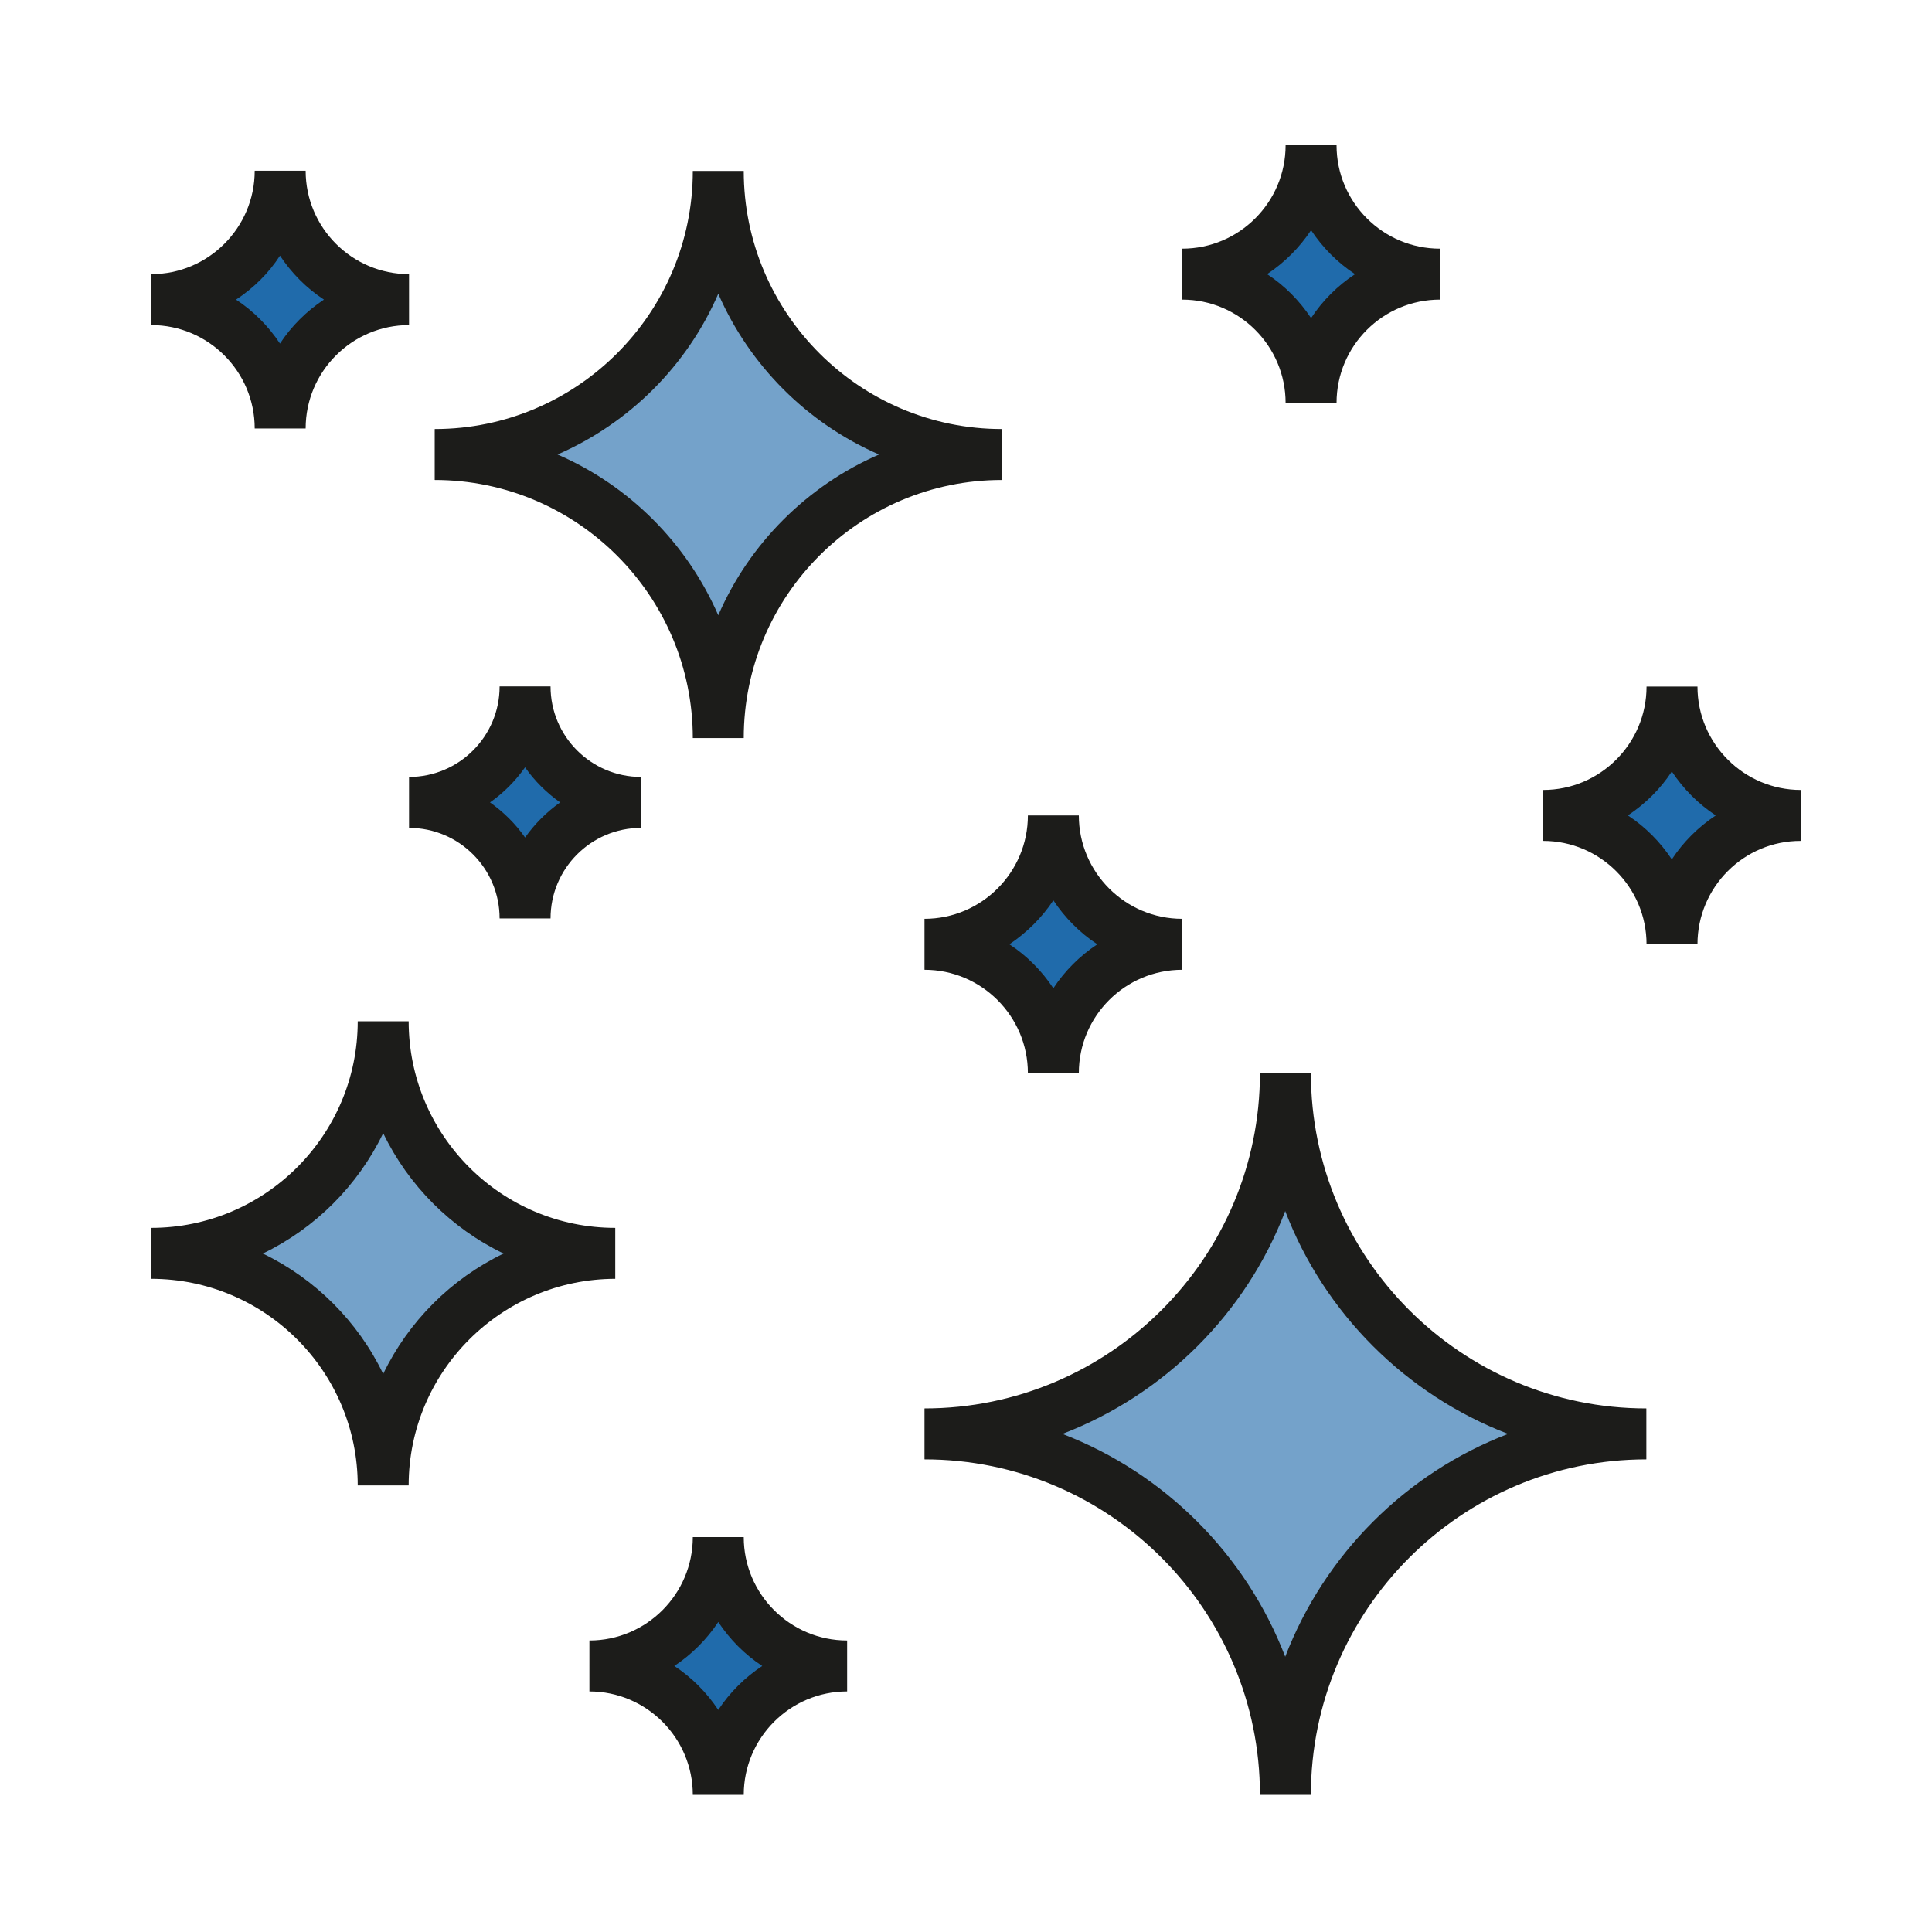 <?xml version="1.0" standalone="no"?><!DOCTYPE svg PUBLIC "-//W3C//DTD SVG 1.1//EN" "http://www.w3.org/Graphics/SVG/1.1/DTD/svg11.dtd"><svg class="icon" width="600px" height="600.00px" viewBox="0 0 1024 1024" version="1.1" xmlns="http://www.w3.org/2000/svg"><path d="M80.2 664.4c67.9 0 123-55 123-122.9 0 67.9 55 122.9 122.9 122.9-67.9 0-122.9 55.1-122.9 123-0.1-68-55.1-123-123-123z m0 0M490 760c105.6 0 191.3-85.6 191.3-191.3 0 105.6 85.6 191.3 191.3 191.3-105.6 0-191.3 85.6-191.3 191.3C681.3 845.6 595.6 760 490 760z m0 0M230.4 240.9c83 0 150.3-67.3 150.3-150.3 0 83 67.3 150.3 150.3 150.3-83 0-150.3 67.3-150.3 150.3 0-83-67.3-150.3-150.3-150.3z m0 0" fill="#74A2CA" /><path d="M216.8 425.3c34 0 61.5-27.5 61.5-61.5 0 34 27.5 61.5 61.5 61.5-34 0-61.5 27.5-61.5 61.5 0-34-27.6-61.5-61.5-61.5z m0 0M817.9 432.2c37.7 0 68.3-30.6 68.3-68.3 0 37.7 30.6 68.3 68.3 68.3-37.7 0-68.3 30.6-68.3 68.3 0-37.8-30.6-68.3-68.3-68.3z m0 0M490 500.5c37.7 0 68.3-30.6 68.3-68.3 0 37.7 30.6 68.3 68.3 68.3-37.7 0-68.3 30.6-68.3 68.3 0-37.8-30.6-68.3-68.3-68.3z m0 0M80.2 158.8c37.7 0 68.3-30.6 68.3-68.3 0 37.7 30.6 68.3 68.3 68.3-37.7 0-68.3 30.6-68.3 68.3 0-37.7-30.6-68.3-68.3-68.3z m0 0M626.6 145.3c37.7 0 68.3-30.6 68.3-68.3 0 37.7 30.6 68.3 68.3 68.3-37.7 0-68.3 30.6-68.3 68.3 0-37.8-30.6-68.3-68.3-68.3z m0 0M312.4 883c37.7 0 68.3-30.6 68.3-68.3 0 37.7 30.6 68.3 68.3 68.3-37.7 0-68.3 30.6-68.3 68.3 0-37.7-30.6-68.3-68.3-68.3z m0 0" fill="#206BAB" /><path d="M291.8 486.8h-27c0-26.5-21.5-48-48-48v-27c26.5 0 48-21.5 48-48h27c0 26.5 21.5 48 48 48v27c-26.5 0-48 21.5-48 48z m-32.1-61.5c7.2 5.1 13.6 11.4 18.6 18.6 5.1-7.2 11.4-13.5 18.6-18.6-7.2-5.1-13.6-11.4-18.6-18.6-5.1 7.2-11.4 13.6-18.6 18.6z m0 0M216.6 787.3h-27c0-60.4-49.1-109.5-109.5-109.5v-27c60.4 0 109.5-49.1 109.5-109.5h27c0 60.4 49.1 109.5 109.5 109.5v27c-60.4 0.1-109.5 49.2-109.5 109.5z m-77.3-122.9c27.8 13.4 50.4 36 63.8 63.8 13.4-27.8 36-50.4 63.8-63.8-27.8-13.4-50.4-36-63.8-63.8-13.4 27.8-36 50.4-63.8 63.8z m0 0M899.7 500.5h-27c0-30.2-24.6-54.8-54.8-54.8v-27c30.2 0 54.8-24.6 54.8-54.8h27c0 30.2 24.6 54.8 54.8 54.8v27c-30.2-0.1-54.8 24.5-54.8 54.8z m-36.9-68.3c9.3 6.1 17.2 14.1 23.3 23.3 6.1-9.3 14.1-17.2 23.3-23.3-9.3-6.1-17.2-14.1-23.3-23.3-6 9.2-14 17.1-23.3 23.3z m0 0M571.8 568.8h-27c0-30.2-24.6-54.8-54.8-54.8v-27c30.2 0 54.8-24.6 54.8-54.8h27c0 30.2 24.6 54.8 54.8 54.8v27c-30.2 0-54.8 24.5-54.8 54.8zM535 500.5c9.3 6.1 17.2 14.1 23.3 23.3 6.1-9.3 14.1-17.2 23.3-23.3-9.3-6.1-17.2-14.1-23.3-23.3-6.1 9.2-14.1 17.1-23.3 23.3z m0 0M162 227.1h-27c0-30.2-24.6-54.8-54.8-54.8v-27c30.2 0 54.8-24.6 54.8-54.8h27c0 30.2 24.6 54.8 54.8 54.8v27c-30.2 0-54.8 24.6-54.8 54.8z m-36.9-68.3c9.3 6.1 17.2 14.1 23.3 23.3 6.1-9.3 14.1-17.2 23.3-23.3-9.3-6.1-17.2-14.1-23.3-23.3-6 9.3-14 17.2-23.3 23.3z m0 0M708.4 213.6h-27c0-30.2-24.6-54.8-54.8-54.8v-27c30.2 0 54.8-24.6 54.8-54.8h27c0 30.2 24.6 54.8 54.8 54.8v27c-30.2 0-54.8 24.5-54.8 54.8z m-36.8-68.3c9.3 6.1 17.2 14.1 23.3 23.3 6.1-9.3 14.1-17.2 23.3-23.3-9.3-6.1-17.2-14.1-23.3-23.3-6.1 9.2-14 17.1-23.3 23.3z m0 0M394.2 951.3h-27c0-30.2-24.6-54.8-54.8-54.8v-27c30.2 0 54.8-24.6 54.8-54.8h27c0 30.2 24.6 54.8 54.8 54.8v27c-30.2 0-54.8 24.6-54.8 54.8zM357.4 883c9.3 6.1 17.2 14.1 23.3 23.3 6.1-9.3 14.1-17.2 23.3-23.3-9.3-6.1-17.2-14.1-23.3-23.3-6.1 9.2-14.1 17.2-23.3 23.3z m0 0M694.8 951.3h-27c0-98-79.7-177.8-177.8-177.8v-27c98 0 177.8-79.7 177.8-177.8h27c0 98 79.7 177.8 177.8 177.8v27c-98.1 0-177.8 79.8-177.8 177.8zM563.1 760c54.2 20.8 97.3 64 118.1 118.1 20.8-54.2 64-97.4 118.1-118.1-54.2-20.8-97.4-64-118.1-118.1-20.7 54.2-63.9 97.3-118.1 118.1z m0 0M394.2 391.2h-27c0-75.4-61.4-136.8-136.8-136.8v-27c75.4 0 136.8-61.4 136.8-136.8h27c0 75.4 61.4 136.8 136.8 136.8v27c-75.4 0-136.8 61.3-136.8 136.8z m-98.7-150.3c38.1 16.5 68.6 47.1 85.2 85.2 16.5-38.1 47.1-68.6 85.2-85.2-38.1-16.6-68.6-47.1-85.2-85.2-16.5 38.1-47.1 68.6-85.2 85.2z m0 0" fill="#1C1C1A" /></svg>